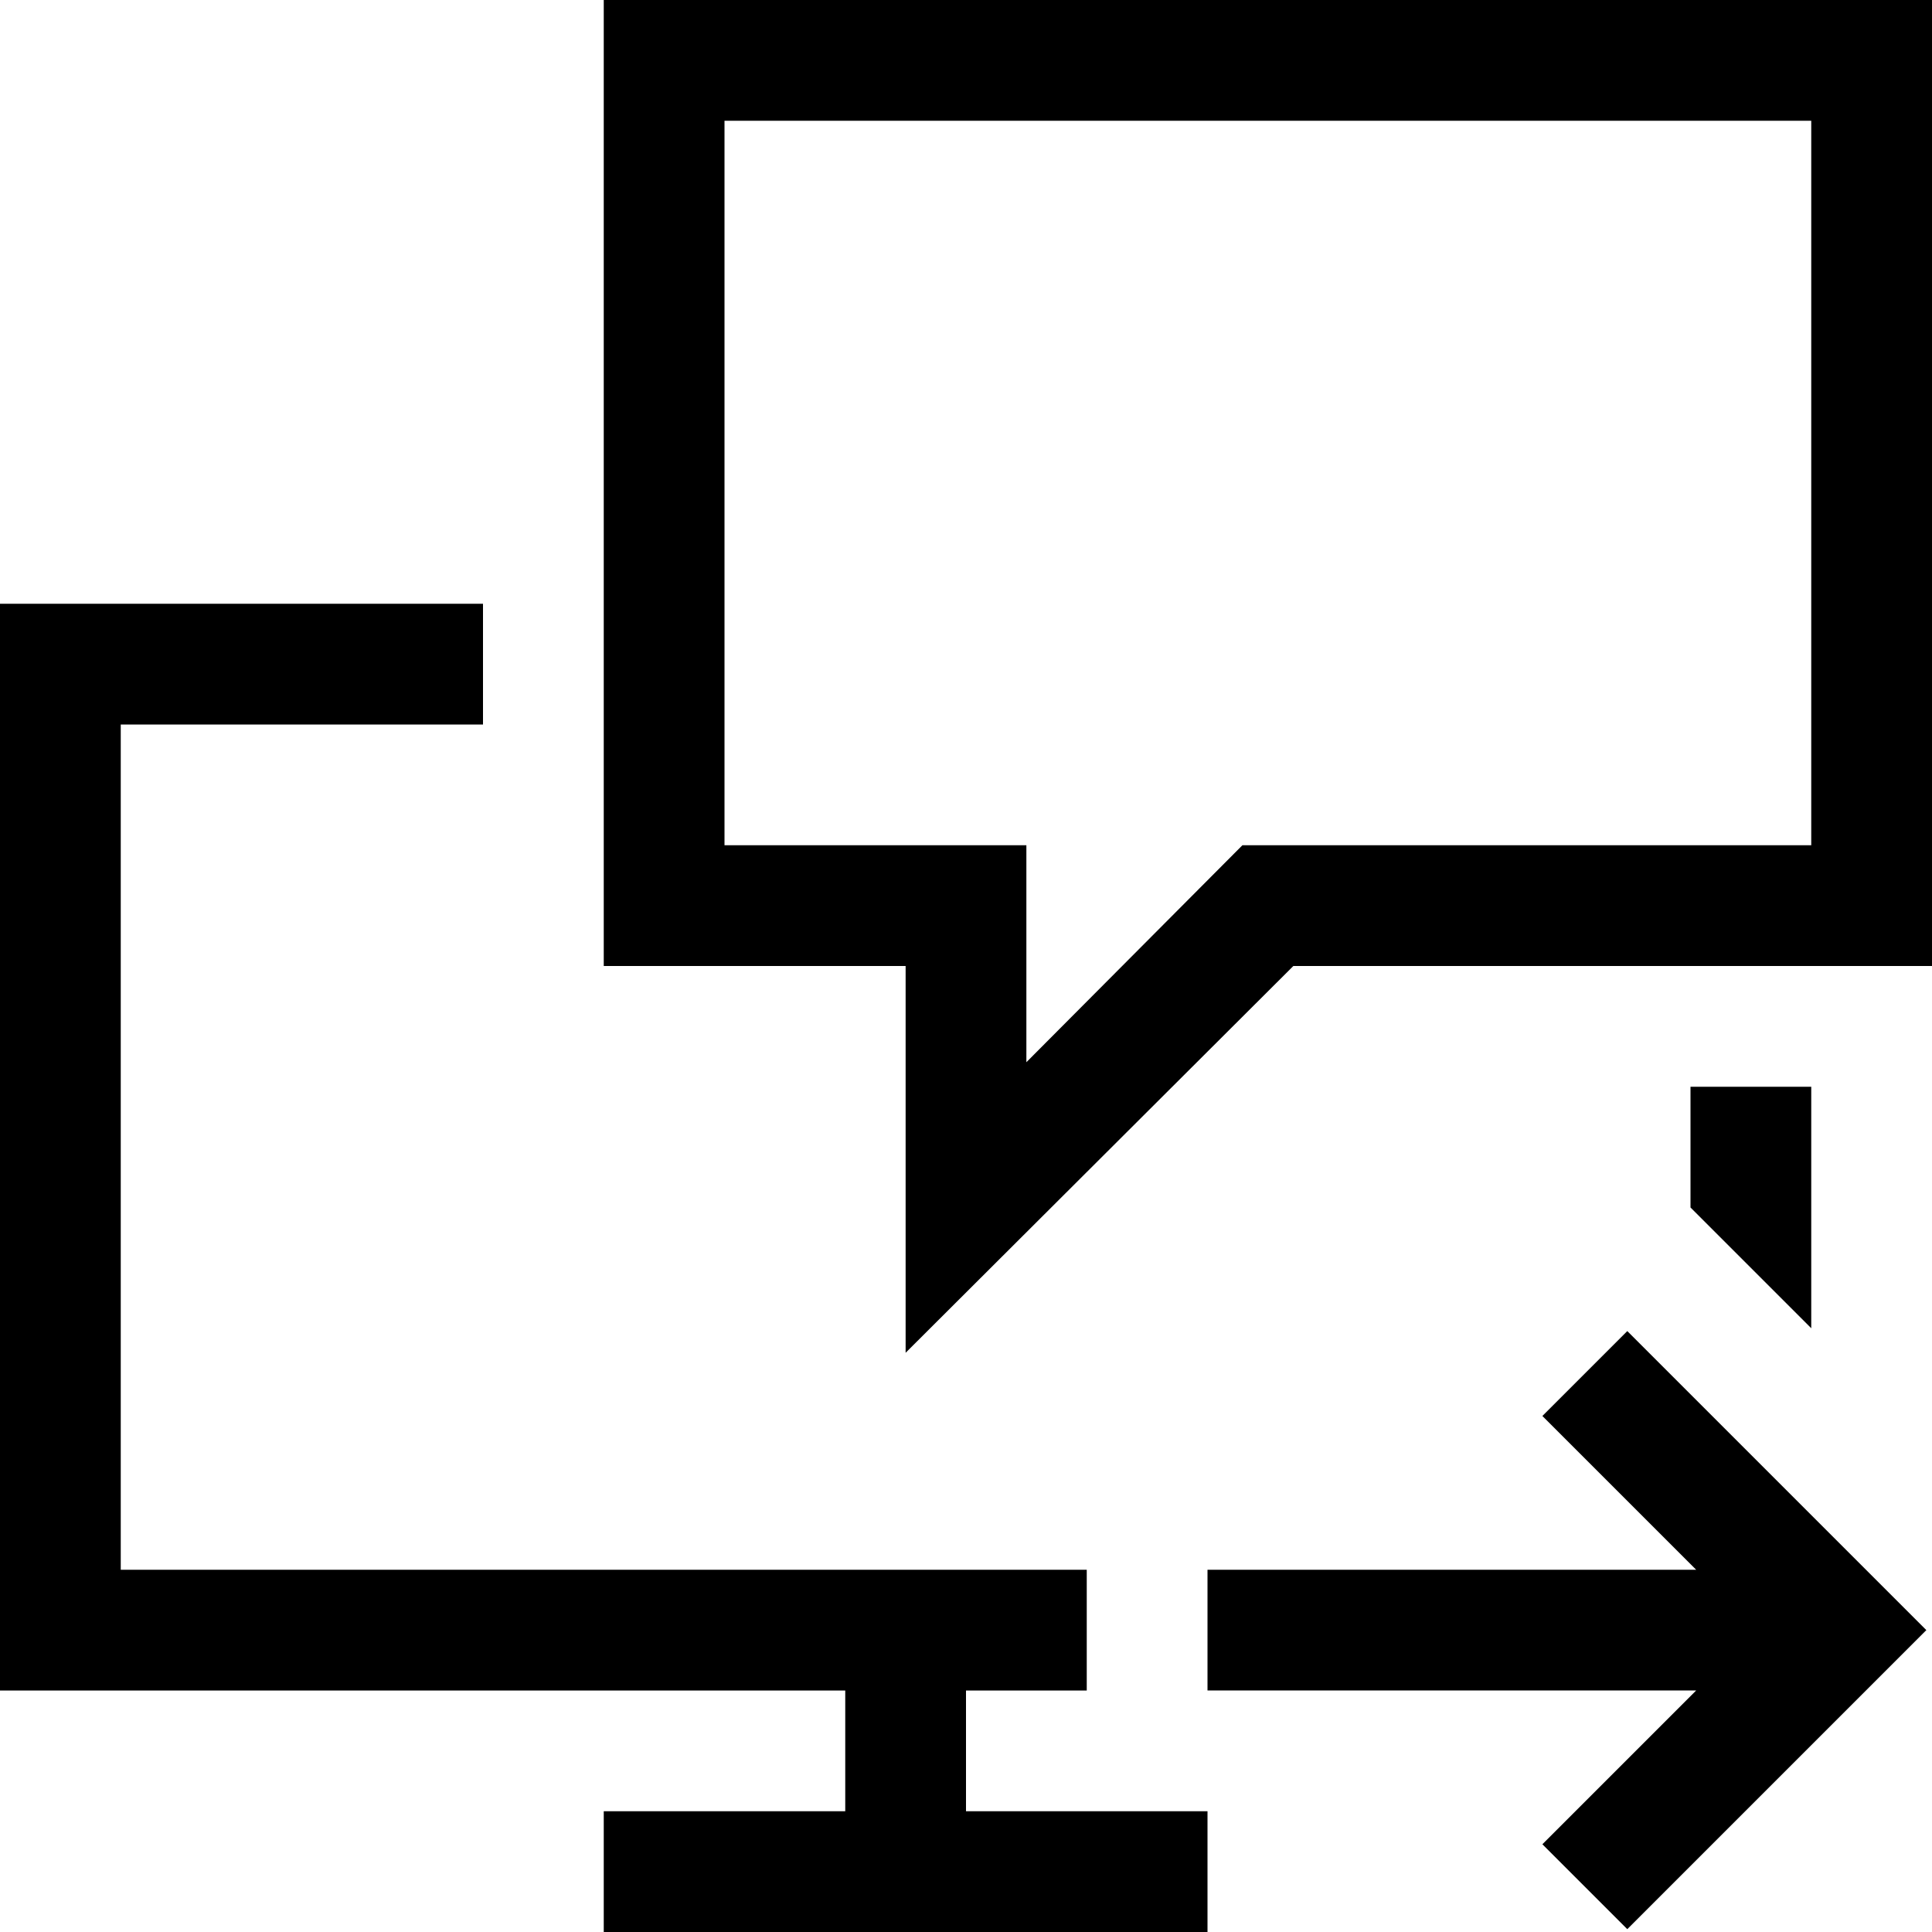 <svg xmlns="http://www.w3.org/2000/svg" viewBox="0 0 2048 2048" height="1em" width="1em">
  <path d="M640 0h1408v1024h-677l-411 410v-410H640V0zm1280 896V128H768v768h320v230l229-230h603zm-285 605 90-90 317 317-317 317-90-90 163-163h-518v-128h518zm-611 291v128h256v128H640v-128h256v-128H0V640h512v128H128v896h1024v128h-128zm768-640h128v256l-128-128v-128z"/>
</svg>
